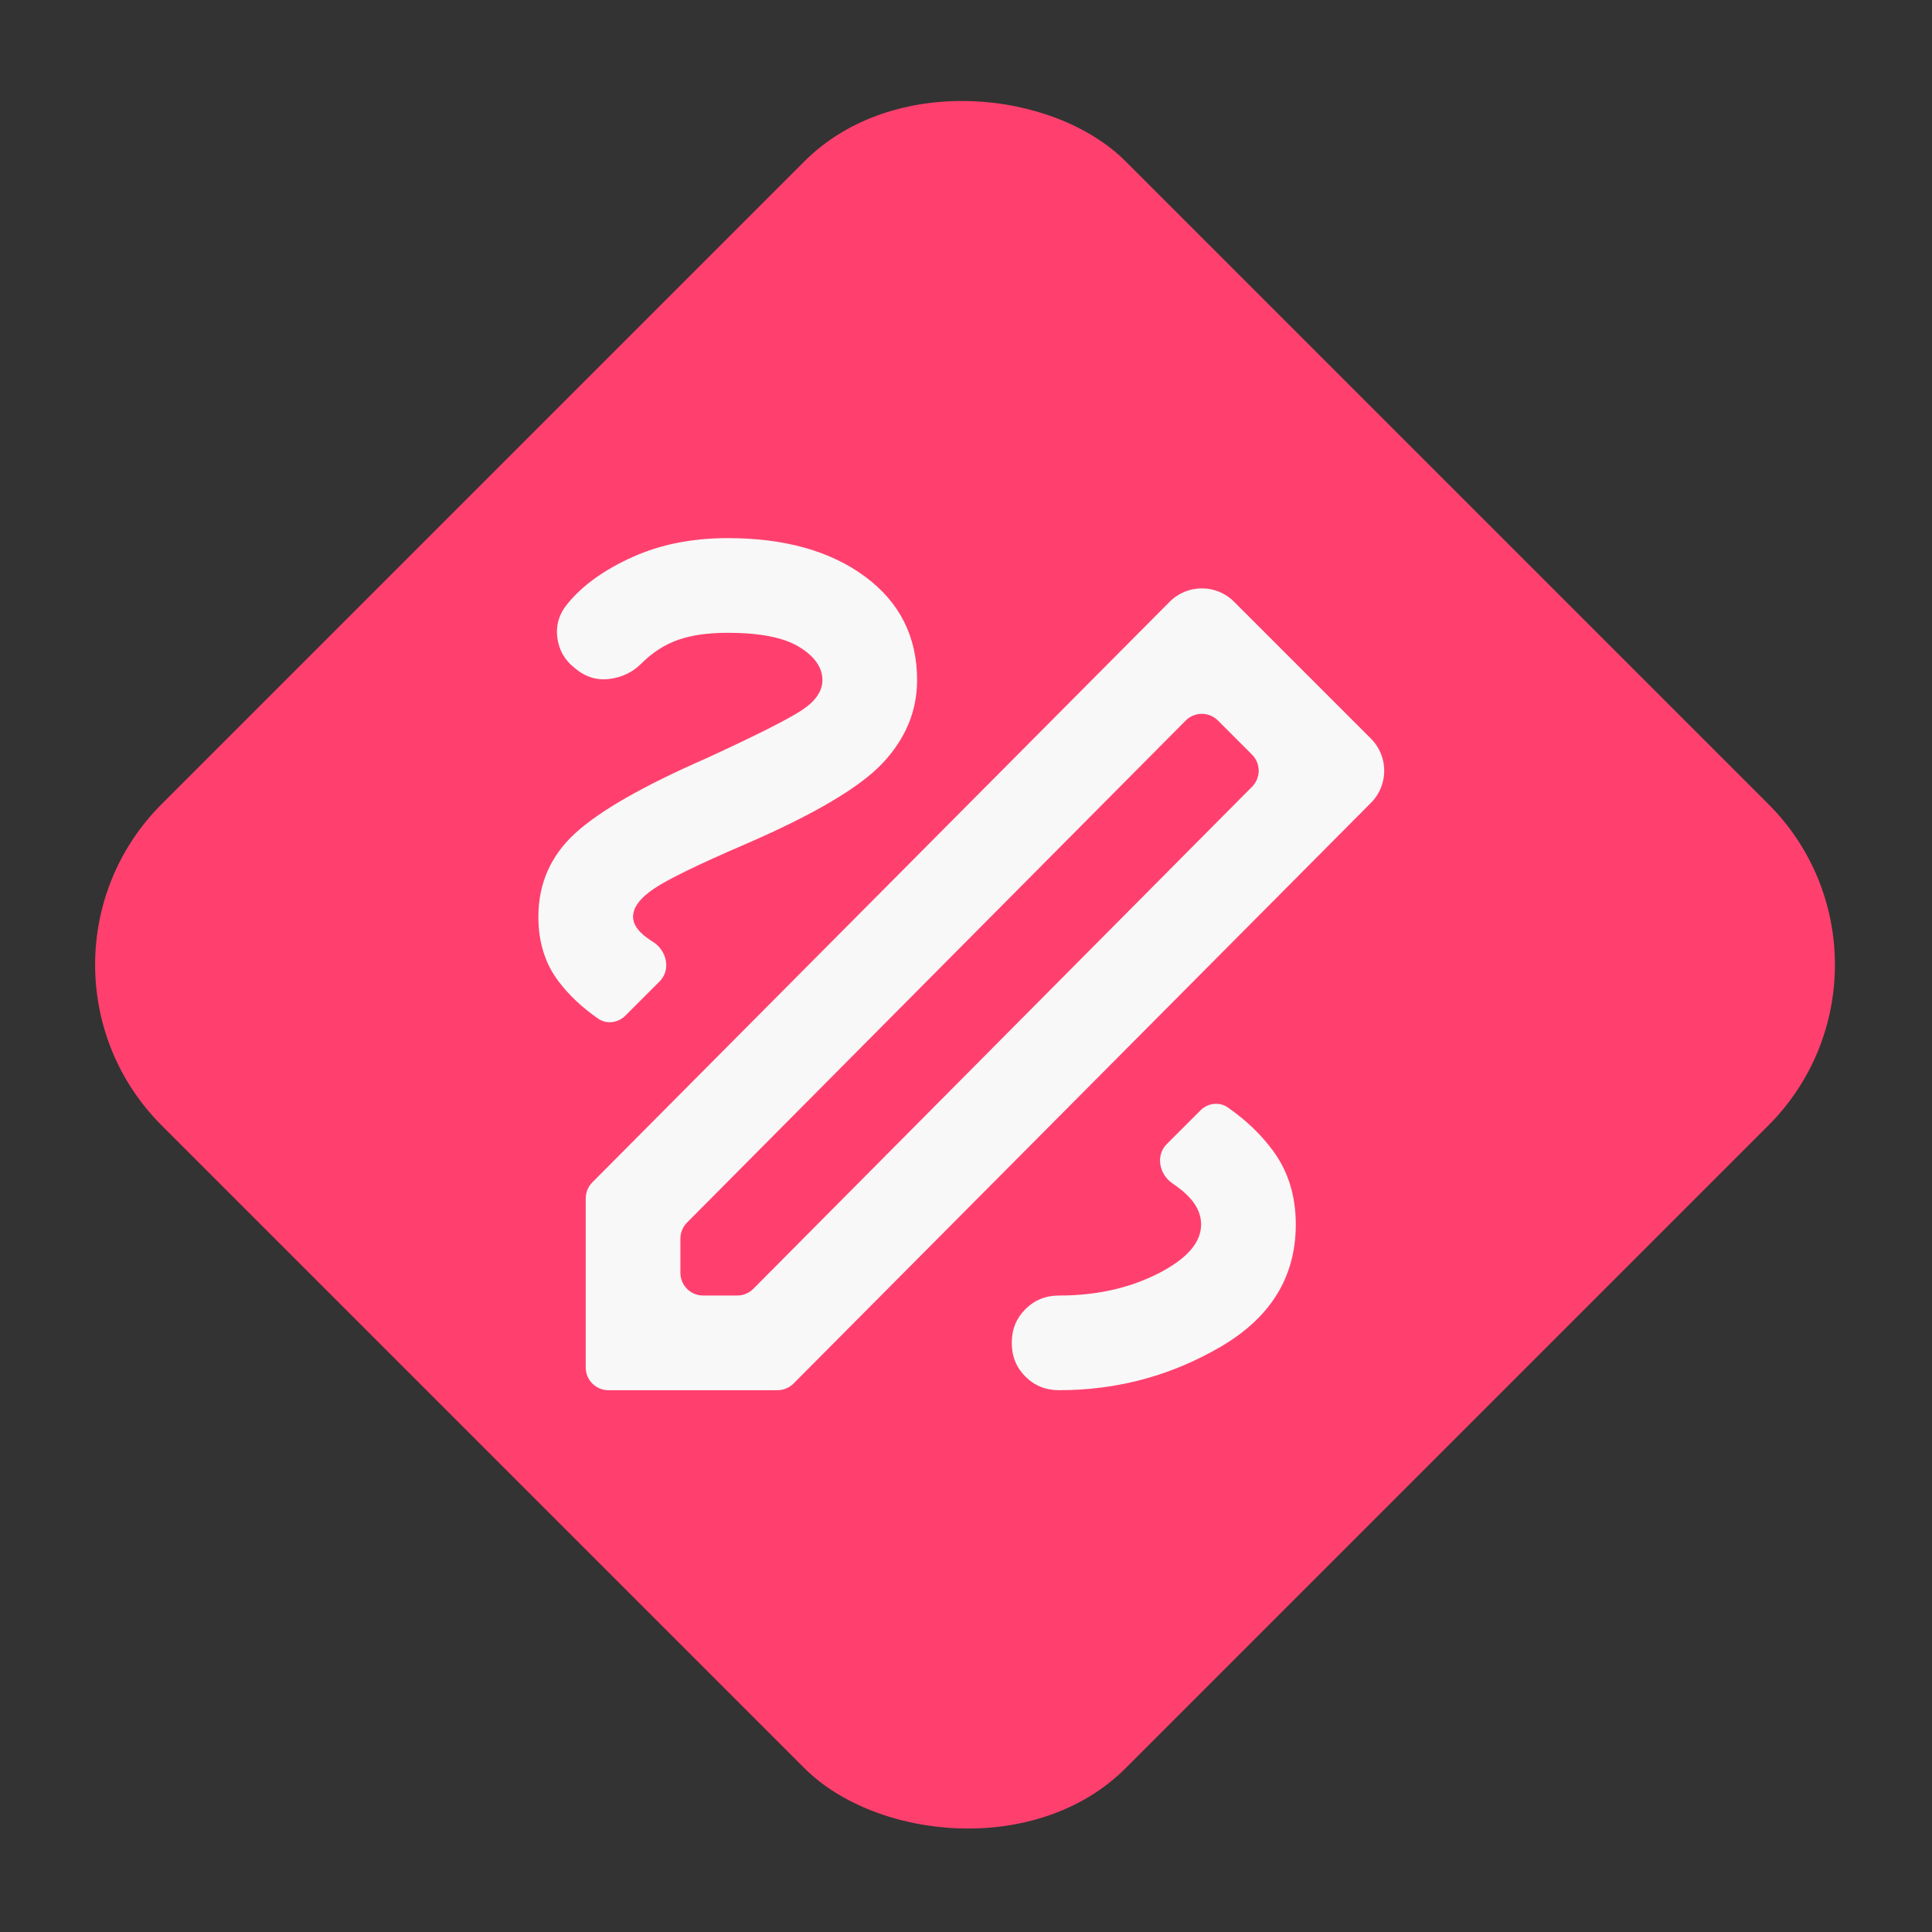 <svg width="307" height="307" viewBox="0 0 307 307" fill="none" xmlns="http://www.w3.org/2000/svg">
<rect x="0" y="0" width="307" height="307" fill="#333333" stroke="none"/>
<rect x="0.159" y="153.303" width="216.637" height="216.637" rx="36.106" transform="rotate(-45 0.159 153.303)" fill="#FF406E"/>
<mask id="mask0_88_13" style="mask-type:alpha" maskUnits="userSpaceOnUse" x="62" y="62" width="182" height="182">
<path d="M62.984 62.942H243.515V243.473H62.984V62.942Z" fill="#D9D9D9"/>
</mask>
<g mask="url(#mask0_88_13)">
<path d="M168.294 220.907C166.162 220.907 164.377 220.185 162.938 218.74C161.494 217.301 160.771 215.516 160.771 213.385C160.771 211.253 161.494 209.468 162.938 208.029C164.377 206.585 166.162 205.863 168.294 205.863C174.186 205.863 179.419 204.704 183.992 202.387C188.571 200.065 190.86 197.463 190.86 194.579C190.86 192.824 190.045 191.194 188.415 189.69C187.804 189.125 187.104 188.579 186.316 188.049C184.202 186.63 183.595 183.604 185.395 181.803L190.757 176.442C191.924 175.274 193.746 175.031 195.1 175.975C198.026 178.012 200.436 180.327 202.331 182.92C204.713 186.18 205.904 190.066 205.904 194.579C205.904 202.854 201.955 209.31 194.057 213.949C186.159 218.587 177.571 220.907 168.294 220.907ZM99.37 161.39C98.208 162.552 96.396 162.8 95.046 161.863C92.496 160.093 90.396 158.115 88.747 155.931C86.616 153.112 85.55 149.697 85.55 145.686C85.55 140.42 87.493 136 91.38 132.424C95.266 128.854 102.224 124.874 112.254 120.487C120.152 116.851 125.197 114.311 127.388 112.867C129.585 111.427 130.683 109.83 130.683 108.075C130.683 106.069 129.459 104.314 127.012 102.81C124.57 101.305 120.779 100.553 115.639 100.553C112.505 100.553 109.872 100.929 107.741 101.681C105.609 102.433 103.666 103.687 101.911 105.442C100.532 106.821 98.839 107.636 96.834 107.887C94.828 108.138 93.01 107.574 91.38 106.194C89.75 104.941 88.81 103.311 88.559 101.305C88.308 99.299 88.873 97.481 90.252 95.852C92.634 92.968 96.051 90.523 100.504 88.517C104.952 86.512 109.997 85.509 115.639 85.509C124.665 85.509 131.937 87.545 137.453 91.617C142.969 95.694 145.727 101.18 145.727 108.075C145.727 112.964 143.909 117.352 140.274 121.239C136.638 125.125 129.304 129.45 118.271 134.214C111 137.349 106.236 139.668 103.979 141.172C101.723 142.677 100.595 144.181 100.595 145.686C100.595 146.814 101.314 147.912 102.753 148.98C103.068 149.212 103.407 149.442 103.772 149.67C105.968 151.046 106.642 154.118 104.809 155.951L99.37 161.39ZM108.117 202.252C108.117 204.246 109.733 205.863 111.727 205.863H117.145C118.107 205.863 119.029 205.479 119.707 204.796L198.96 125.01C200.362 123.599 200.358 121.319 198.952 119.913L193.527 114.488C192.114 113.075 189.821 113.078 188.412 114.497L109.166 194.276C108.494 194.952 108.117 195.867 108.117 196.82V202.252ZM96.683 220.907C94.689 220.907 93.072 219.29 93.072 217.296V190.427C93.072 189.473 93.45 188.558 94.123 187.882L185.859 95.624C188.677 92.79 193.26 92.783 196.086 95.609L217.842 117.366C220.657 120.18 220.663 124.741 217.857 127.563L126.1 219.842C125.422 220.524 124.501 220.907 123.54 220.907H96.683Z" fill="#F8F8F8"/>
</g>
</svg>
